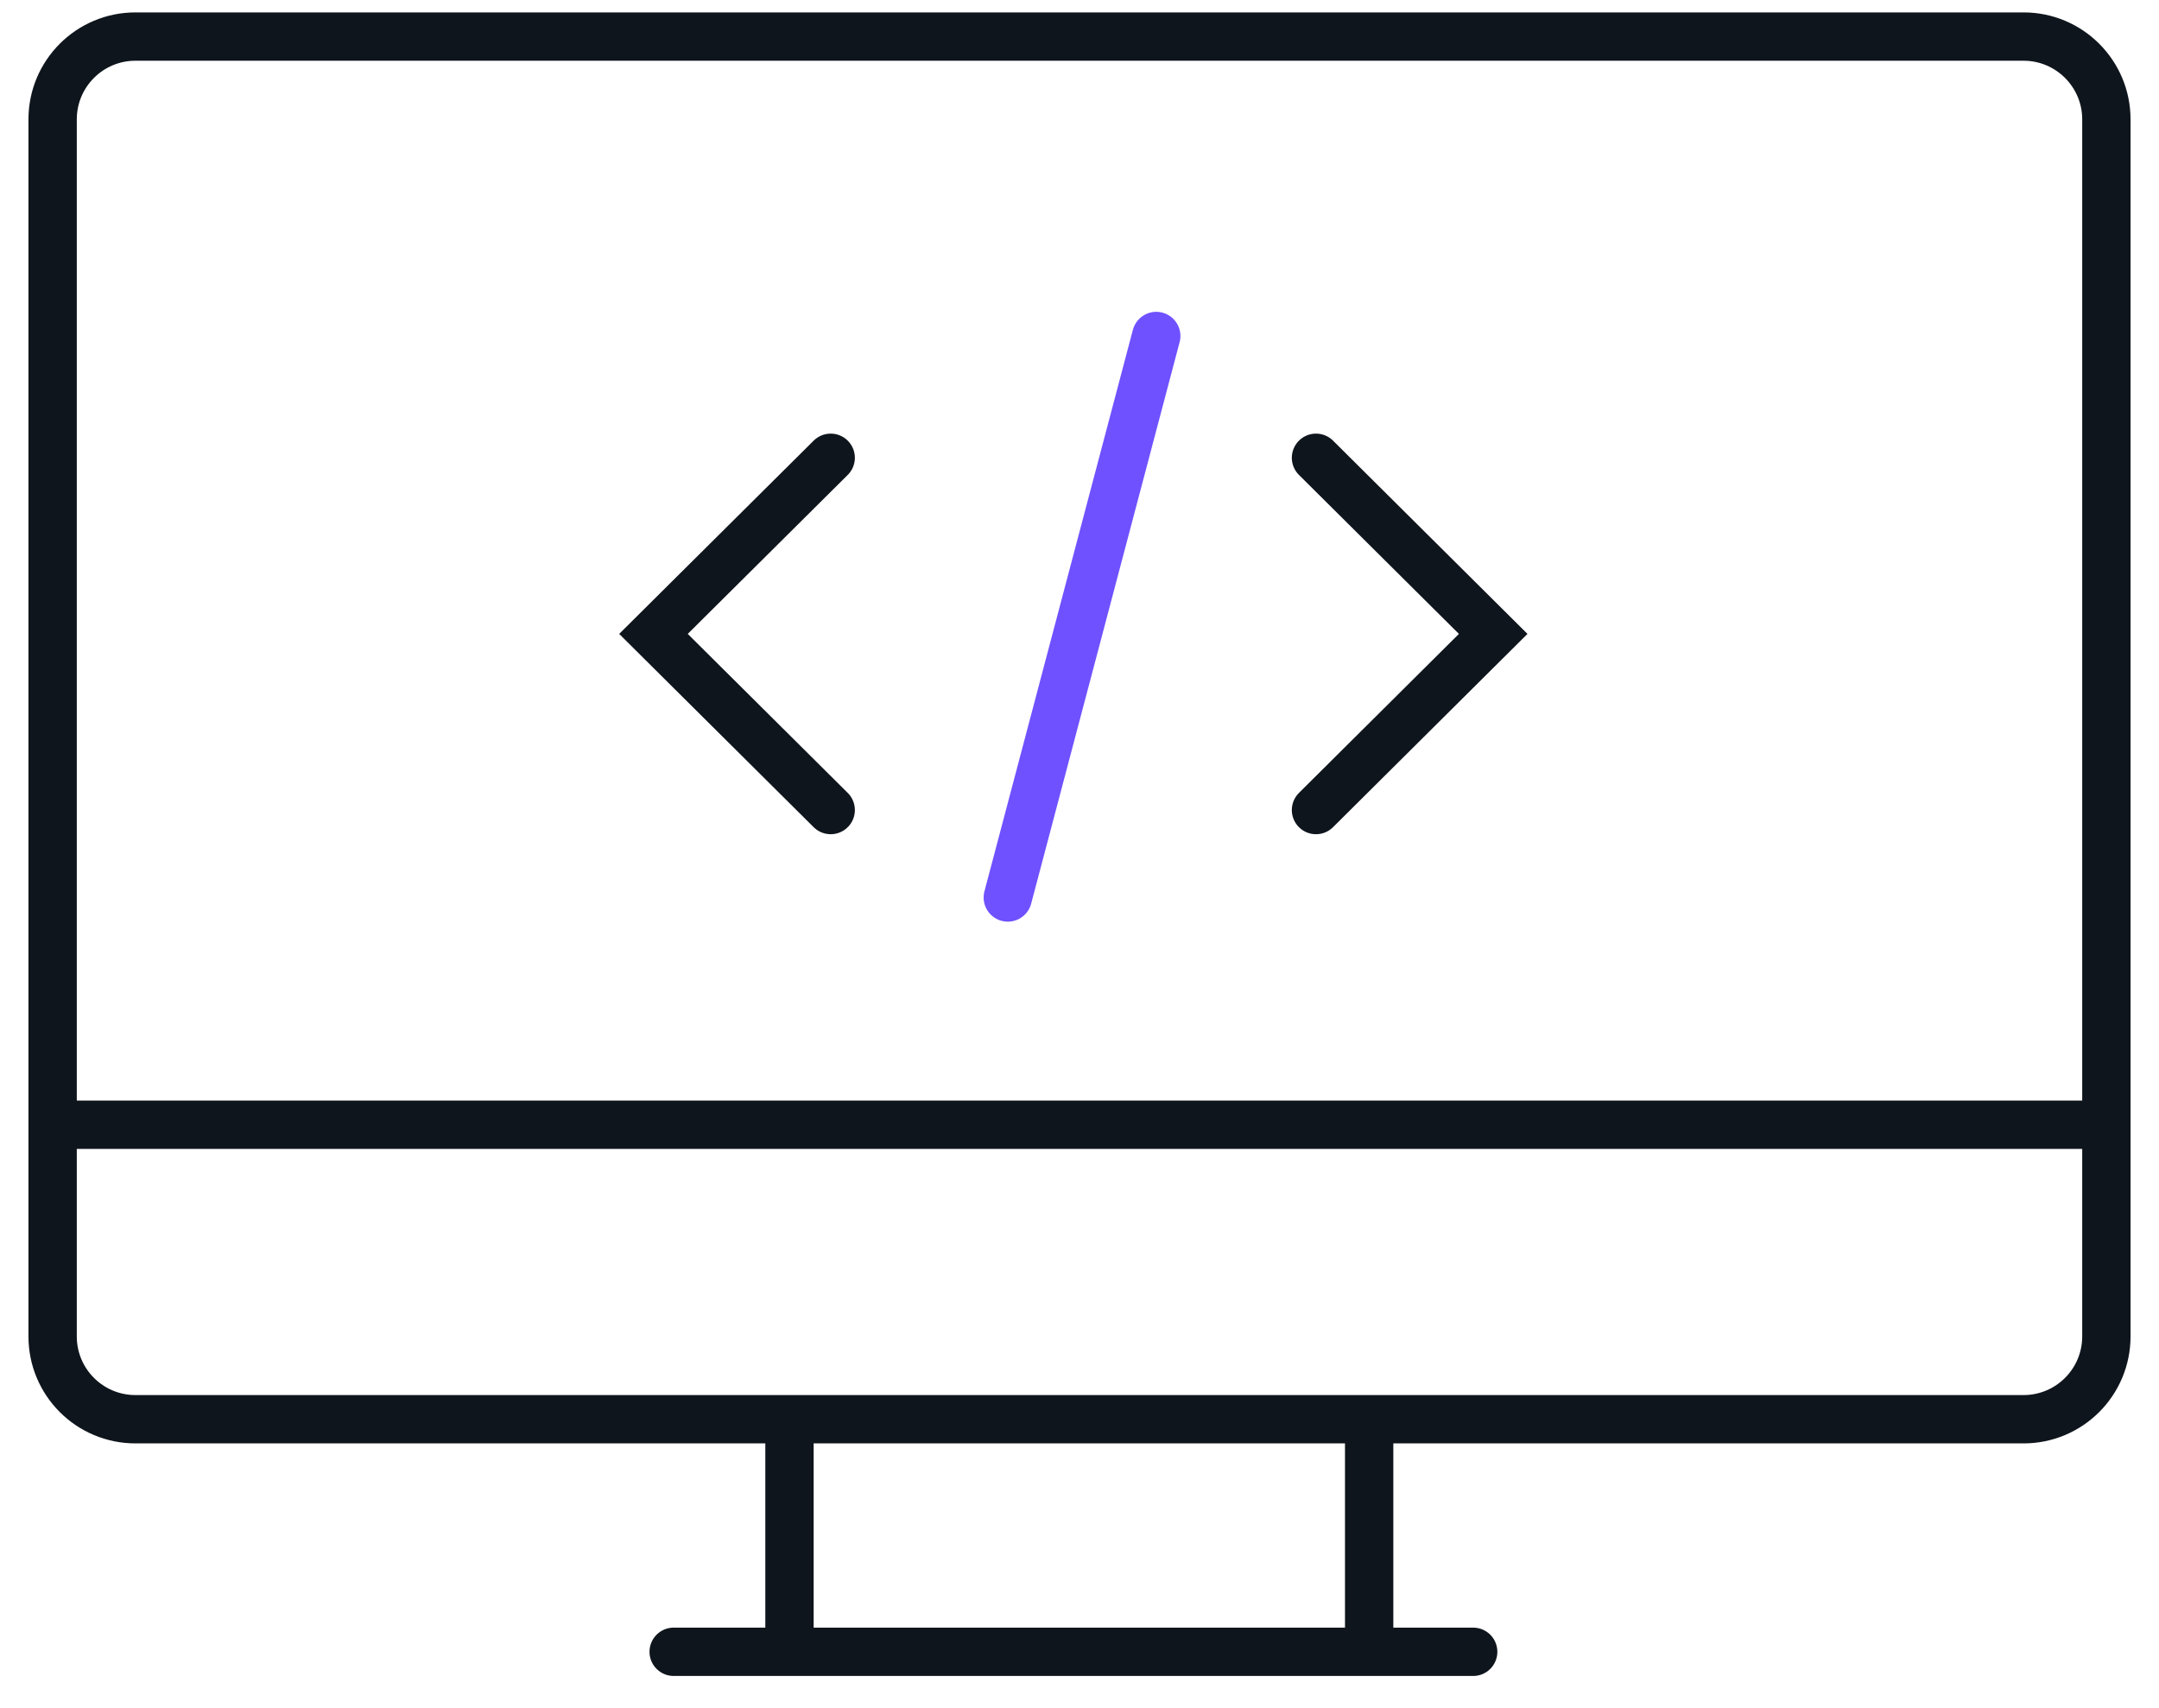 <svg width="67" height="53" viewBox="0 0 67 53" fill="none" xmlns="http://www.w3.org/2000/svg">
<path d="M62.797 1.135H4.203C2.783 1.135 1.633 2.286 1.633 3.705V41.478C1.633 42.897 2.783 44.048 4.203 44.048H62.797C64.216 44.048 65.367 42.897 65.367 41.478V3.705C65.367 2.286 64.216 1.135 62.797 1.135Z" stroke="#0F151C" stroke-width="1.5"/>
<path d="M42.489 43.794V51.266M24.5 51.266V43.794" stroke="#0F151C" stroke-width="1.5"/>
<path d="M20.906 51.266H45.717" stroke="#0F151C" stroke-width="1.5" stroke-linecap="round"/>
<path d="M1.377 34.908H65.625" stroke="#0F151C" stroke-width="1.5"/>
<path d="M25.779 14.208L20.279 19.674L25.779 25.141" stroke="#0F151C" stroke-width="1.5" stroke-linecap="round"/>
<path d="M40.839 14.208L46.338 19.674L40.839 25.141" stroke="#0F151C" stroke-width="1.5" stroke-linecap="round"/>
<path d="M35.882 10.428L31.275 27.855" stroke="#7051FF" stroke-width="1.5" stroke-linecap="round"/>
</svg>
